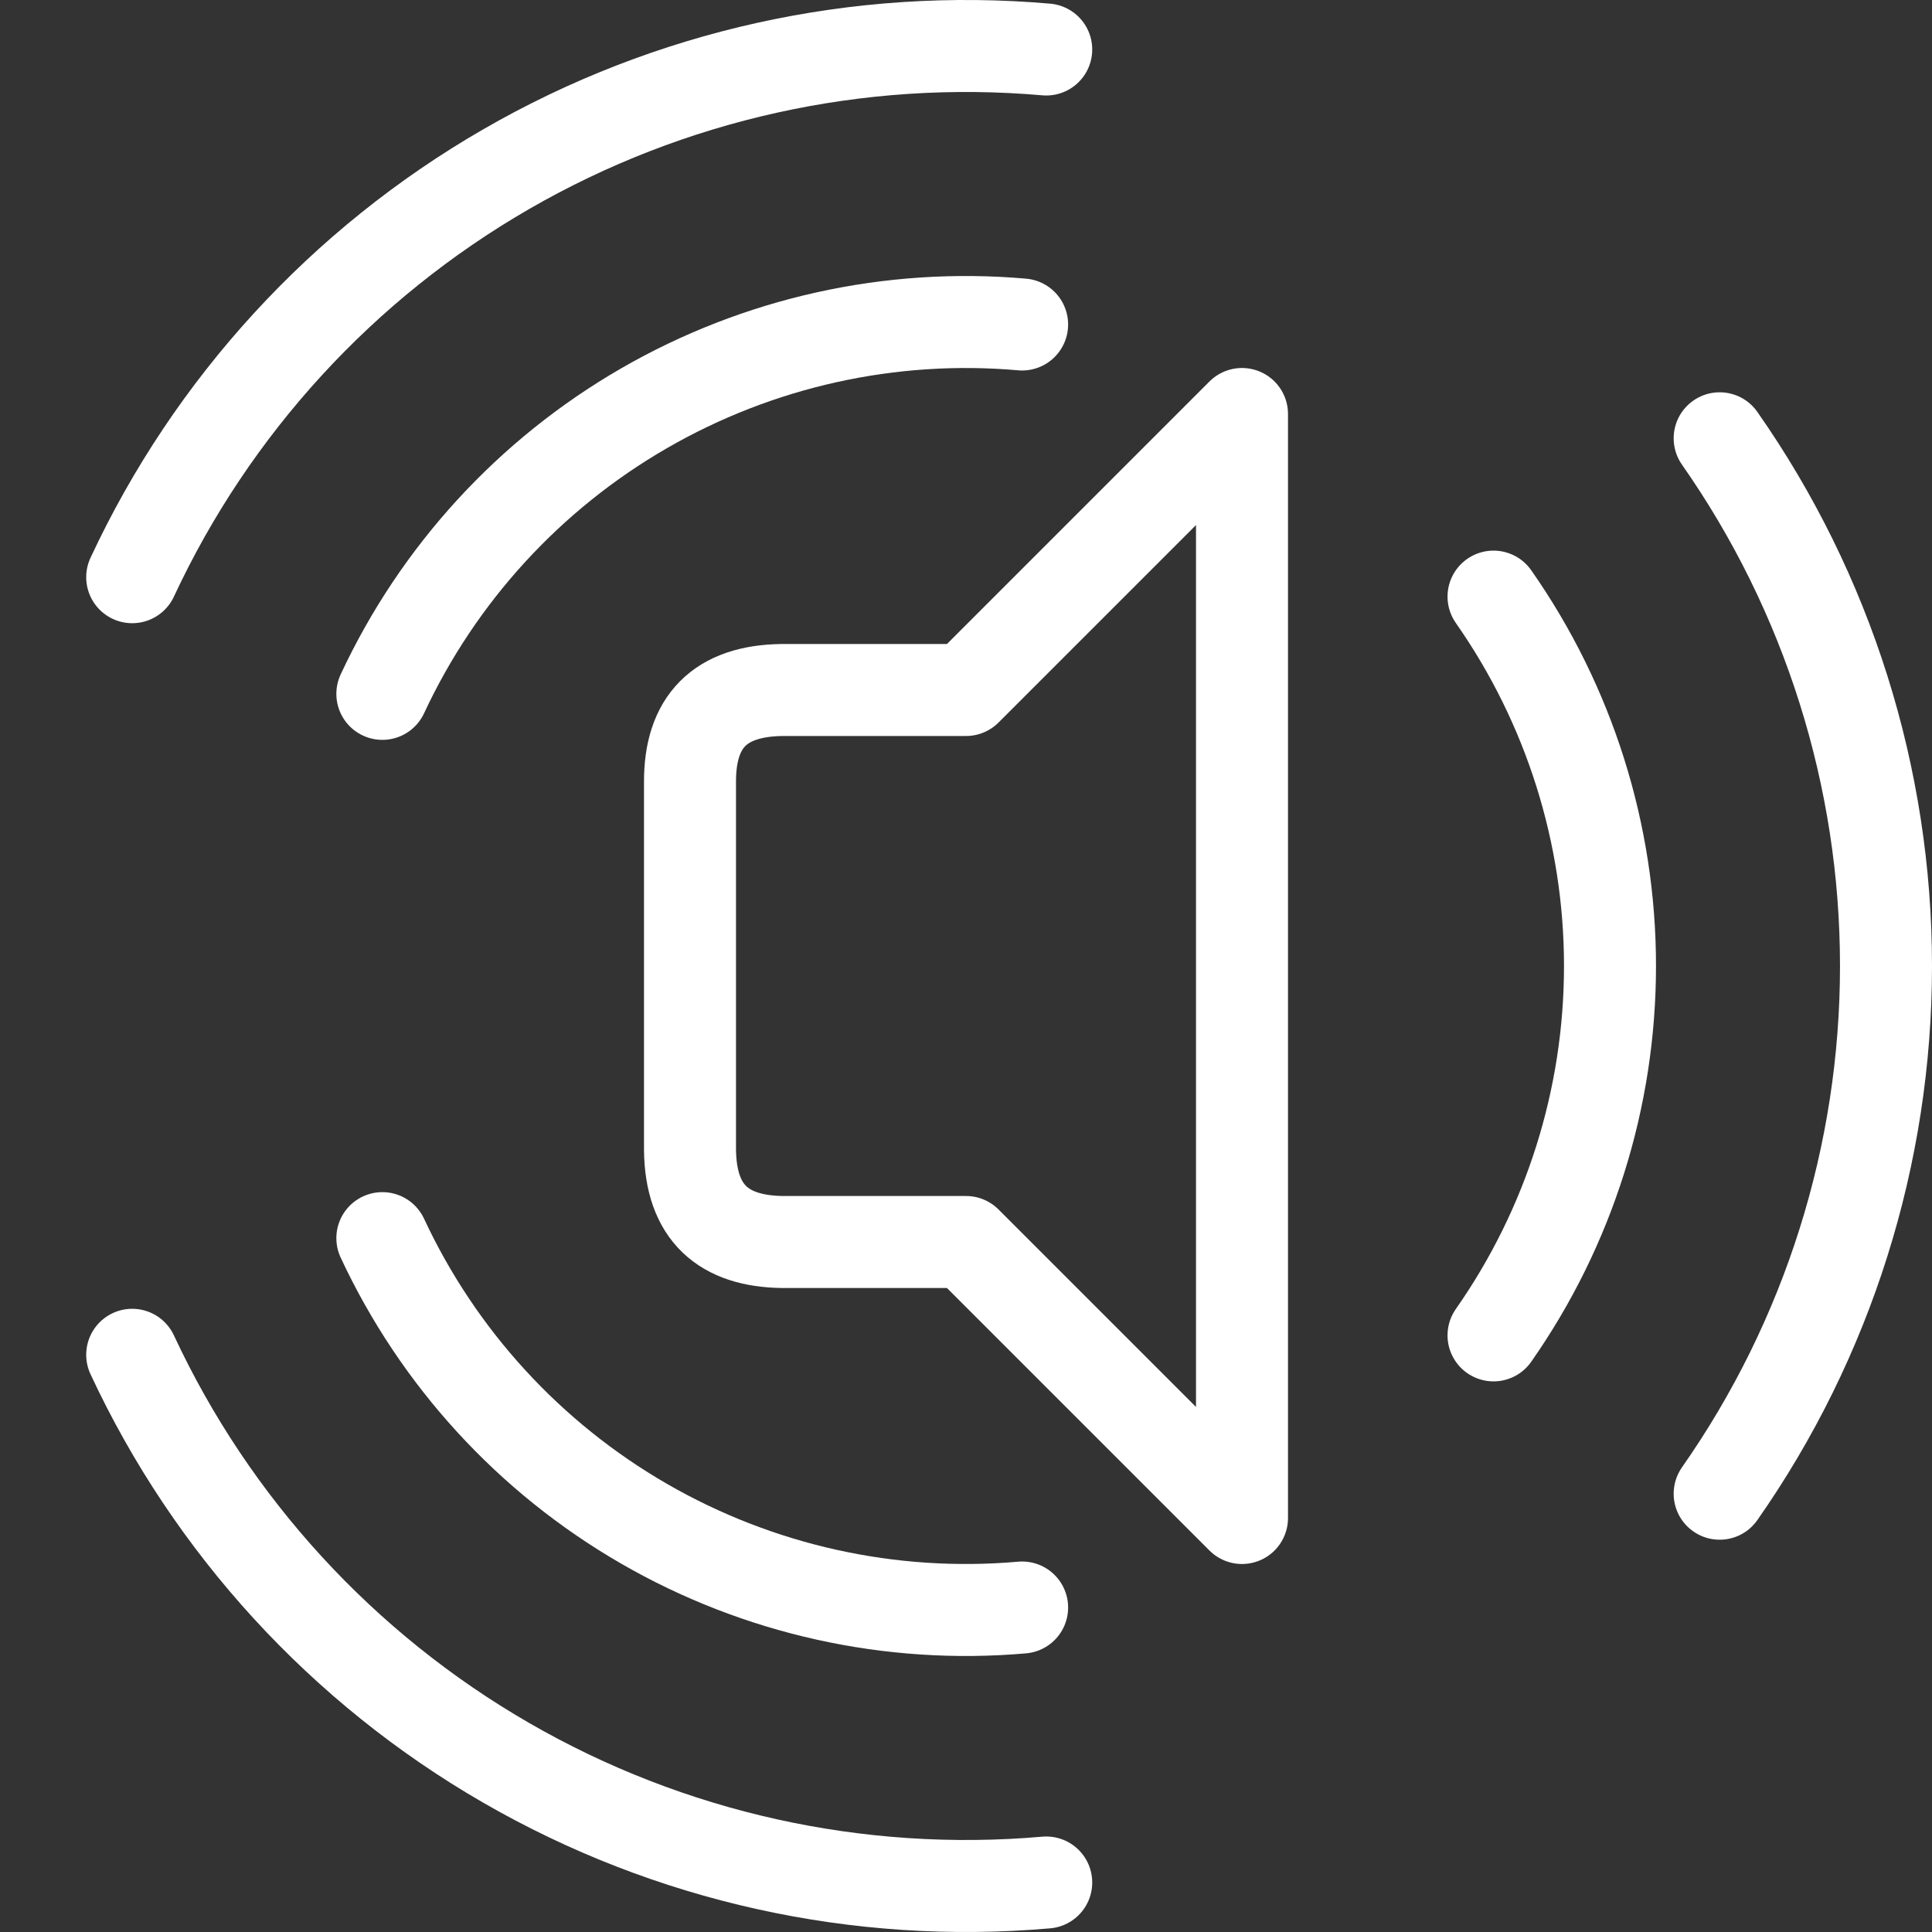 <?xml version="1.0" encoding="UTF-8" standalone="no"?><!DOCTYPE svg PUBLIC "-//W3C//DTD SVG 1.1//EN" "http://www.w3.org/Graphics/SVG/1.1/DTD/svg11.dtd"><svg width="100%" height="100%" viewBox="0 0 21 21" version="1.1" xmlns="http://www.w3.org/2000/svg" xmlns:xlink="http://www.w3.org/1999/xlink" xml:space="preserve" xmlns:serif="http://www.serif.com/" style="fill-rule:evenodd;clip-rule:evenodd;stroke-linecap:round;stroke-linejoin:round;"><rect x="0" y="0" width="21" height="21" fill="#333333" stroke="none"/><path d="M13.5,4.5l0,12l-3,-3l-2,0c-0.633,-0.01 -0.992,-0.313 -1,-1l0,-4c-0.002,-0.656 0.325,-0.991 1,-1l2,0l3,-3Z" style="fill:none;stroke:#fff;stroke-width:1px;"/><path d="M18.692,16.236c1.177,-1.681 1.808,-3.684 1.808,-5.736c0,-2.052 -0.631,-4.055 -1.808,-5.736" style="fill:none;stroke:#fff;stroke-width:1px;"/><path d="M16.234,14.515c0.824,-1.177 1.266,-2.578 1.266,-4.015c0,-1.437 -0.442,-2.838 -1.266,-4.015" style="fill:none;stroke:#fff;stroke-width:1px;"/><path d="M11.372,0.538c-2.045,-0.179 -4.095,0.276 -5.872,1.302c-1.777,1.026 -3.196,2.574 -4.063,4.434" style="fill:none;stroke:#fff;stroke-width:1px;"/><path d="M11.11,3.527c-1.431,-0.126 -2.866,0.193 -4.11,0.911c-1.244,0.718 -2.237,1.802 -2.844,3.104" style="fill:none;stroke:#fff;stroke-width:1px;"/><path d="M1.437,14.726c0.867,1.86 2.286,3.408 4.063,4.434c1.777,1.026 3.827,1.481 5.872,1.302" style="fill:none;stroke:#fff;stroke-width:1px;"/><path d="M4.156,13.458c0.607,1.302 1.6,2.386 2.844,3.104c1.244,0.718 2.679,1.037 4.11,0.911" style="fill:none;stroke:#fff;stroke-width:1px;"/></svg>